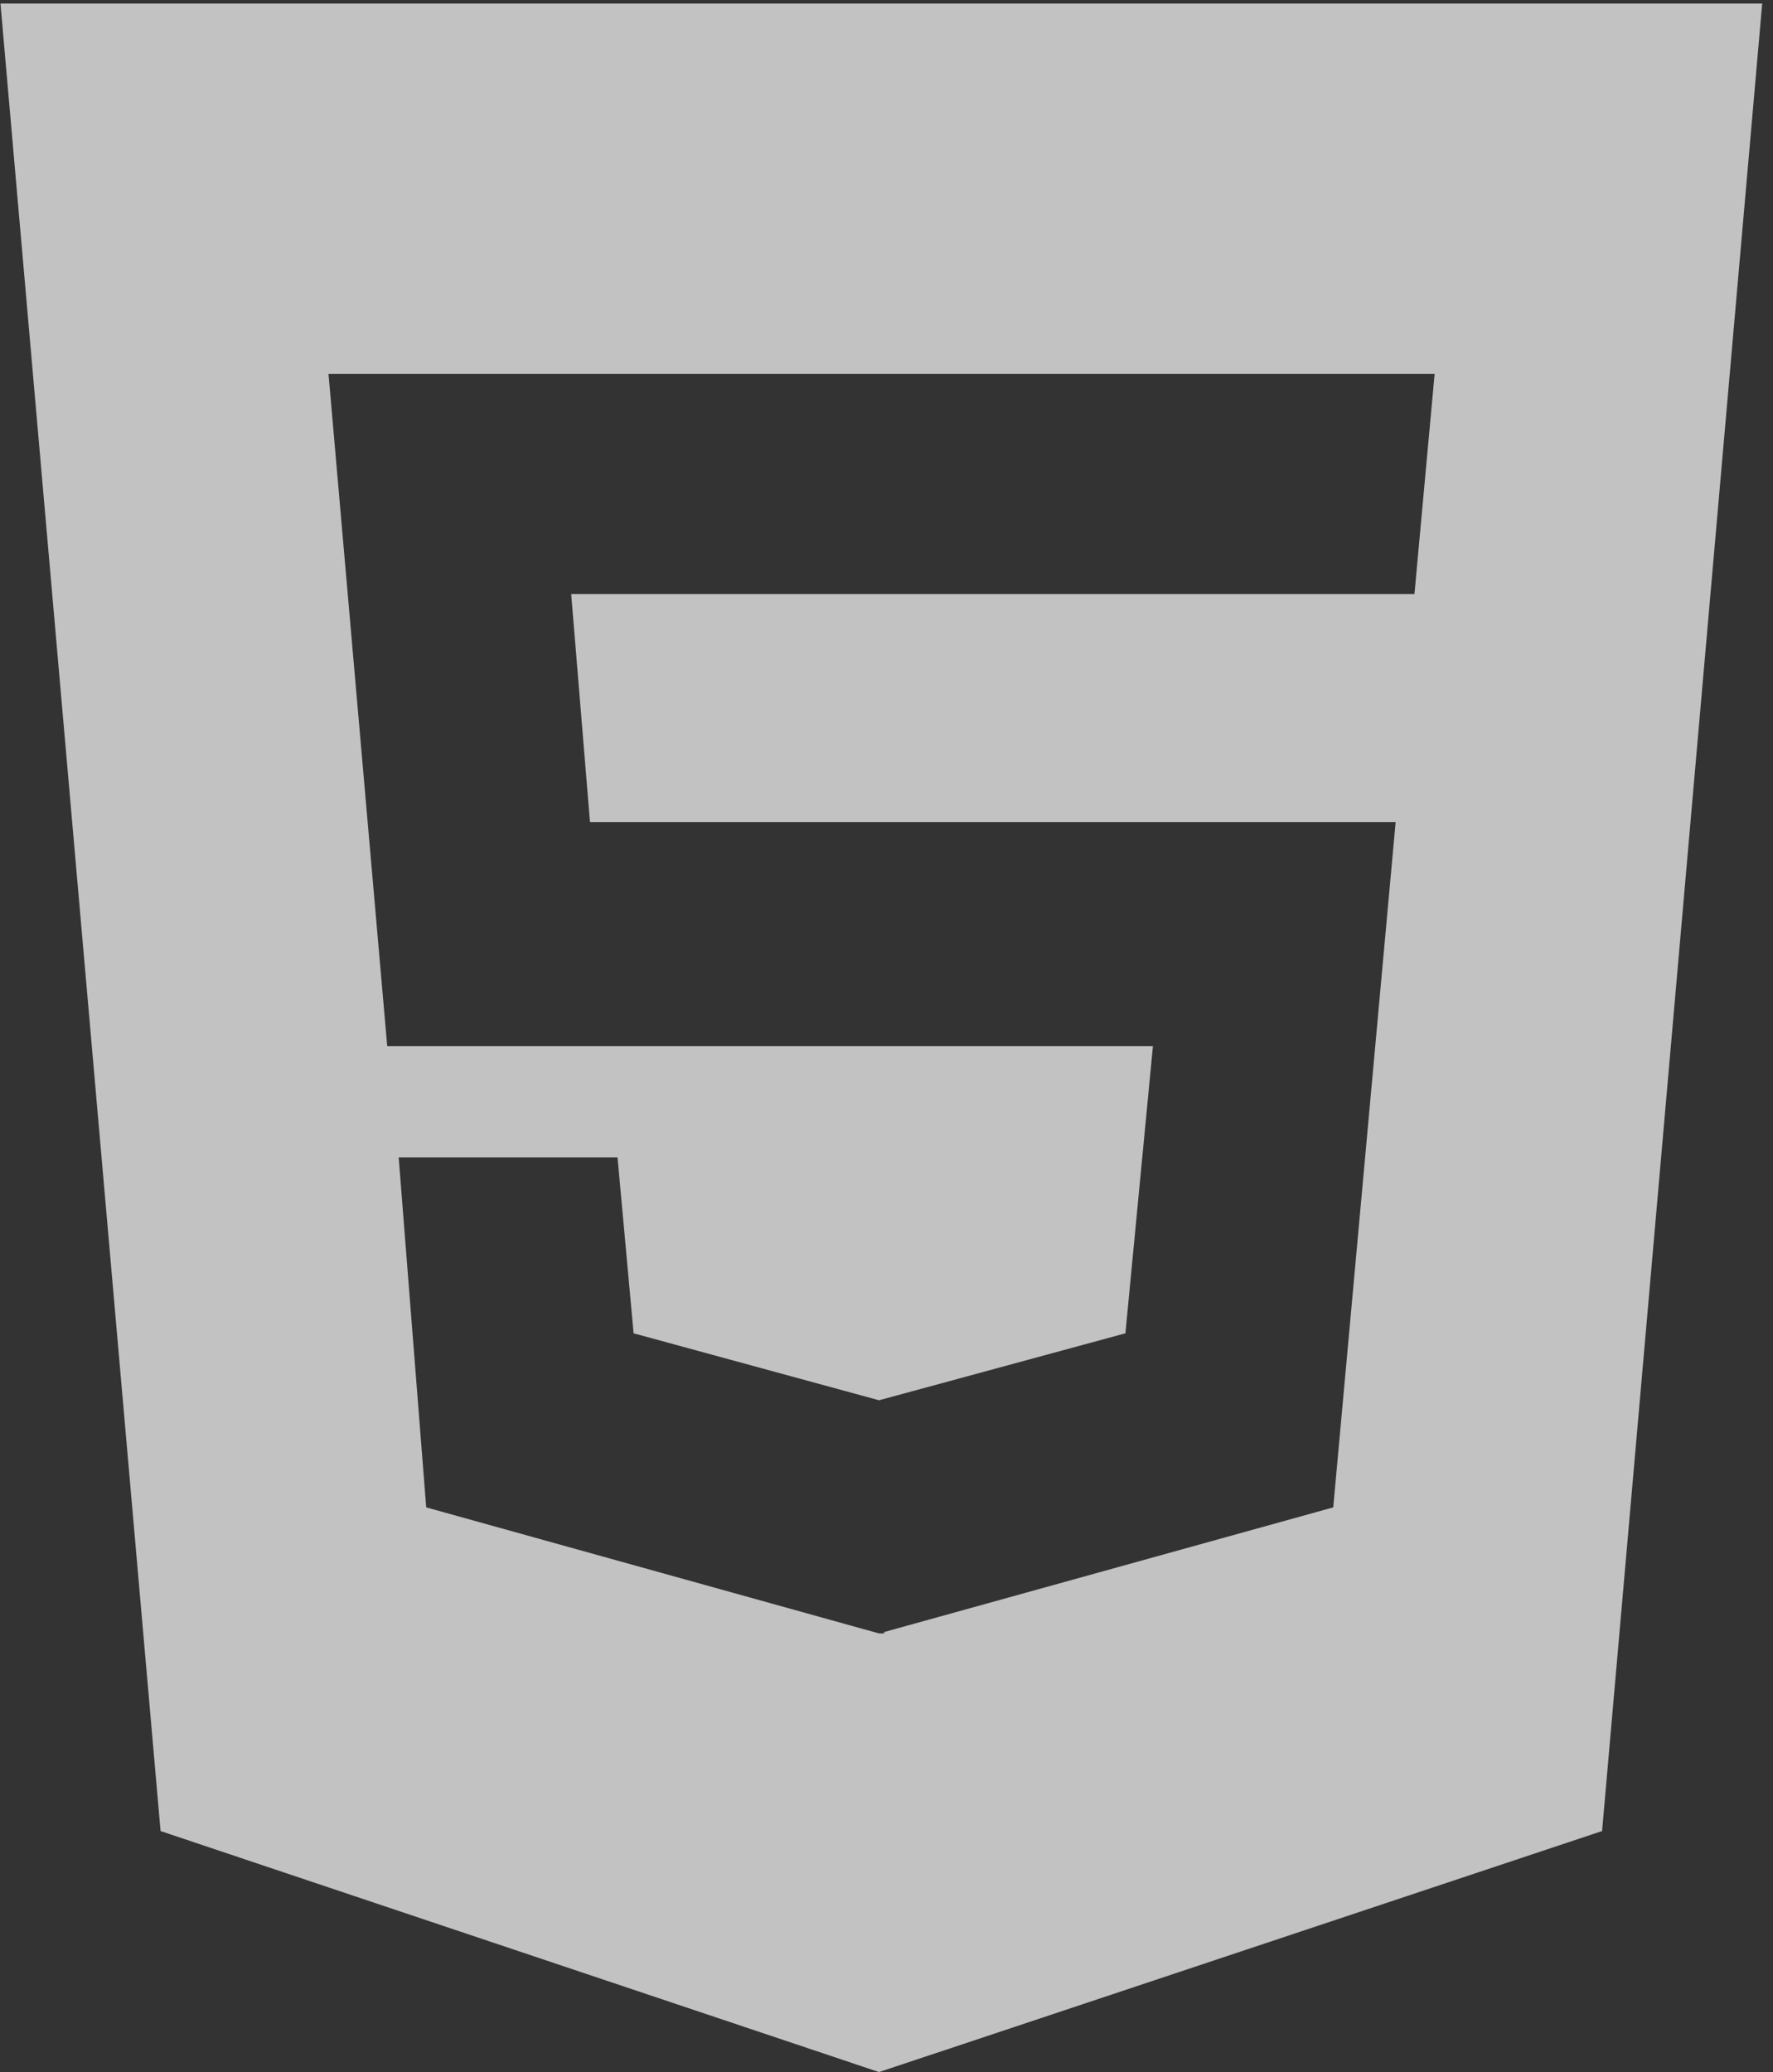 <svg width="95" height="111" viewBox="0 0 95 111" fill="none" xmlns="http://www.w3.org/2000/svg">
<rect x="0" y="0" width="95" height="111" fill="#333333" stroke="none"/>
<path d="M0.025 0.189L8.604 98.09L47.1 111.002L85.842 98.09L94.421 0.189H0.025ZM75.788 31.825H30.605L31.613 44.044H74.78L71.437 80.751L47.371 87.43V87.504H47.1L22.837 80.751L21.362 62.002H33.088L33.949 71.426L47.1 75.013L60.301 71.426L61.776 56.041H20.748L17.601 20.026H76.87L75.788 31.825Z" fill="white" fill-opacity="0.7"/>
</svg>
